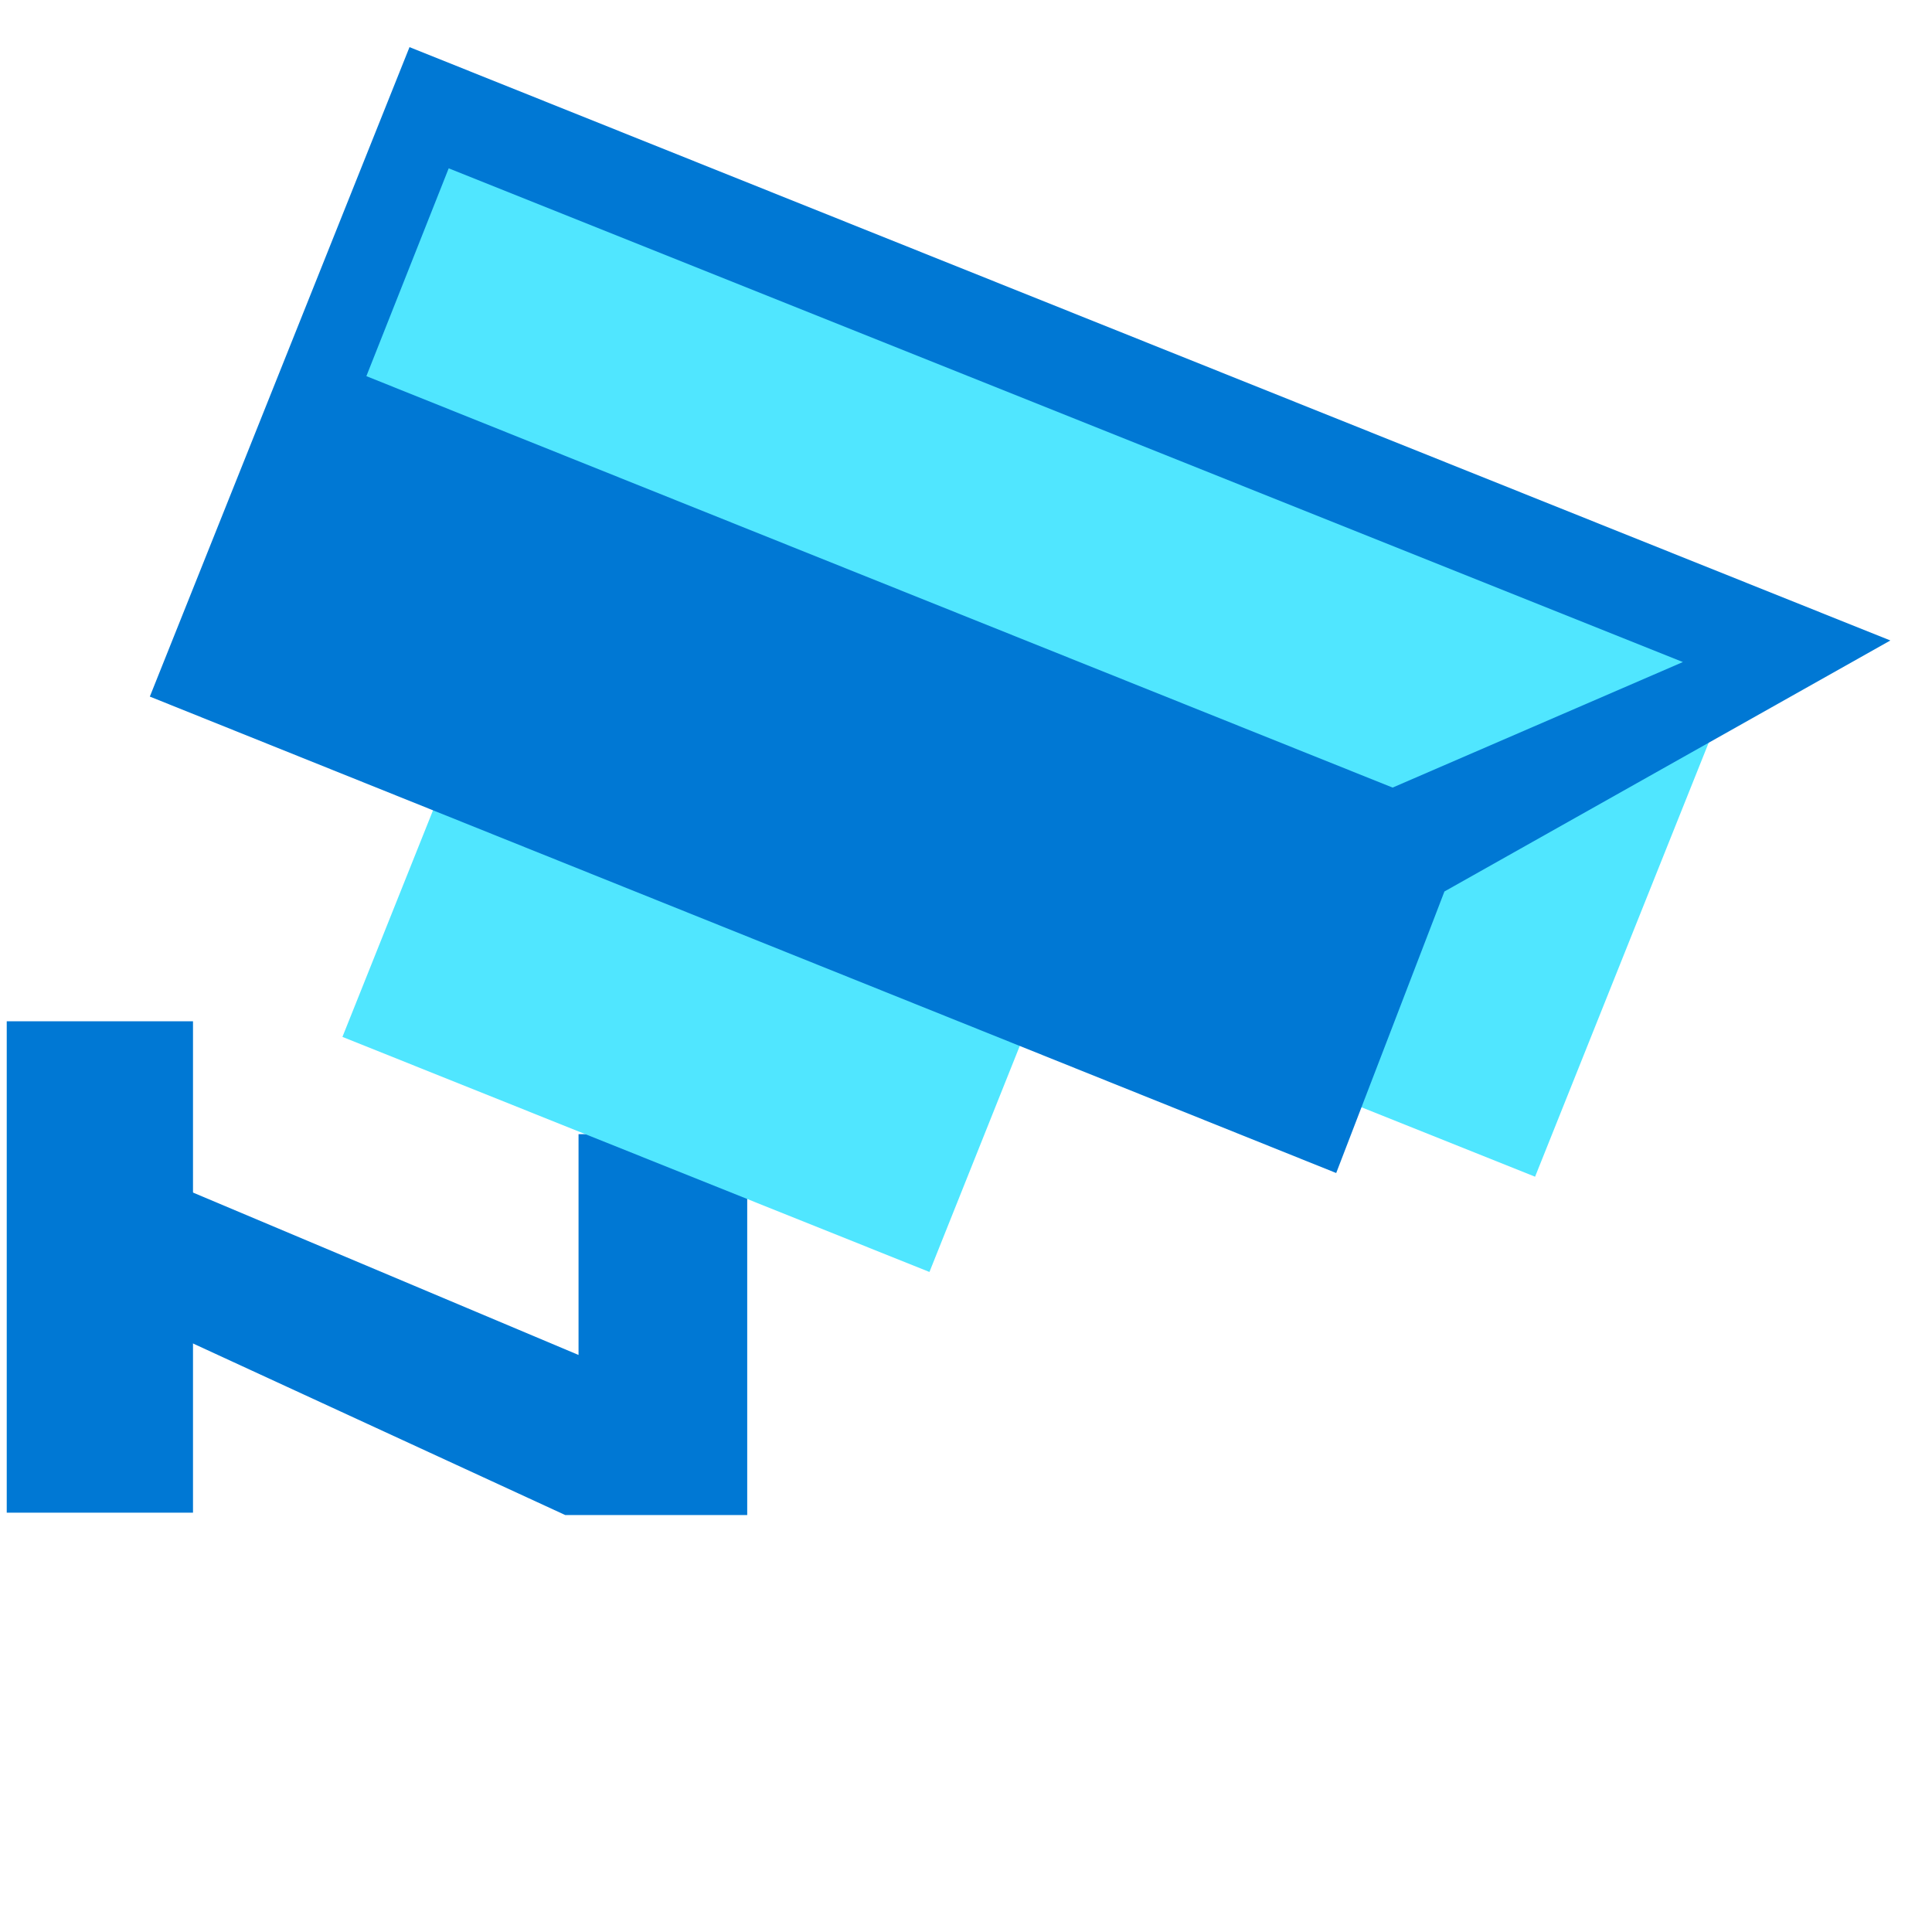 <svg xmlns="http://www.w3.org/2000/svg" viewBox="0 0 49 49"><path d="M3.136 33.263l11.2 5.162h4.615v-9.66h-4.278v5.6L4.239 29.97l-1.103 3.293z" fill="#0078D4"/><path d="M27.405 22.669l-14.889-5.954-3.831 9.583 14.888 5.962 3.832-9.591z" fill="#50E6FF"/><path d="M43.666 18.012L28.778 12.06 24.045 23.89l14.888 5.954 4.733-11.832z" fill="#50E6FF"/><path d="M4.895 25.902H.171v12.463h4.724V25.902zM33.89 29.751L3.8 17.667l6.586-16.472 37.558 15.049-11.31 6.366-2.745 7.141z" fill="#0078D4"/><path d="M35.32 19.975L9.292 9.54l2.088-5.271 31.302 12.522-7.36 3.183z" fill="#50E6FF"/></svg>